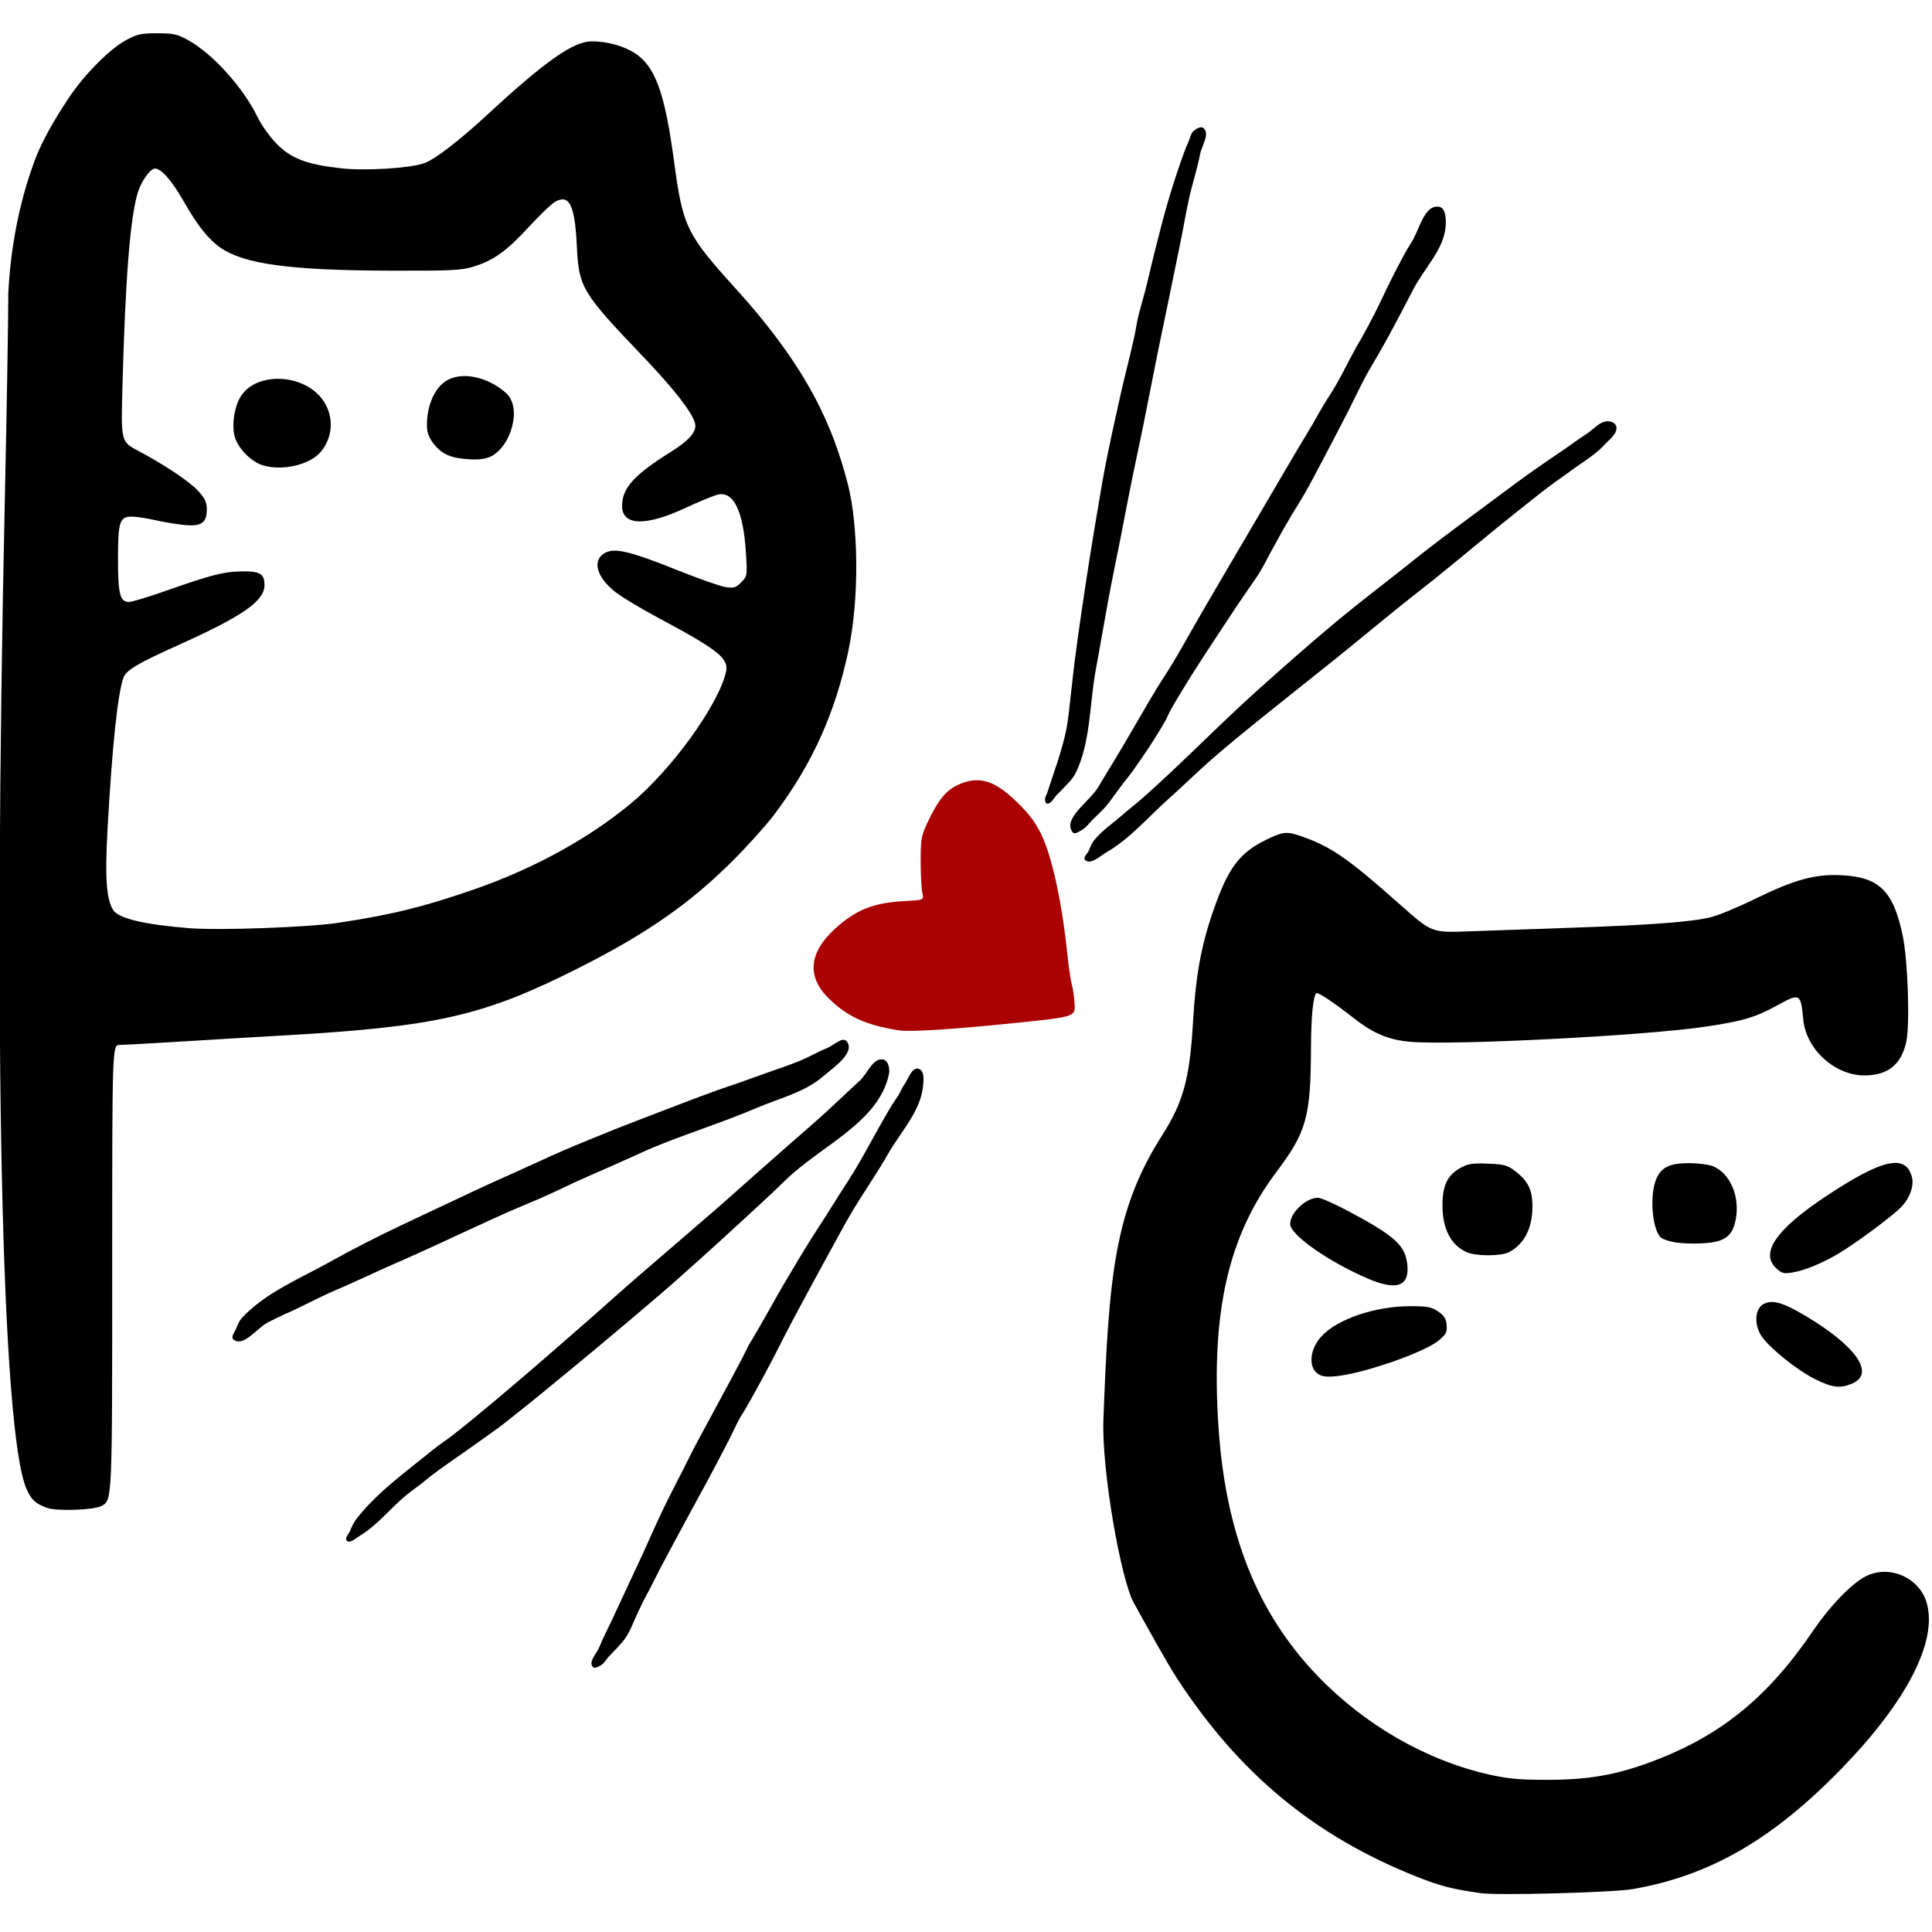 <?xml version="1.0" encoding="UTF-8" standalone="no"?>
<!-- Created with Inkscape (http://www.inkscape.org/) -->

<svg
   width="192"
   height="192"
   viewBox="0 0 50.8 50.8"
   version="1.1"
   id="svg3687"
   inkscape:version="1.2.2 (732a01da63, 2022-12-09)"
   sodipodi:docname="logo.svg"
   inkscape:export-filename="logo-16x16.png"
   inkscape:export-xdpi="8"
   inkscape:export-ydpi="8"
   xmlns:inkscape="http://www.inkscape.org/namespaces/inkscape"
   xmlns:sodipodi="http://sodipodi.sourceforge.net/DTD/sodipodi-0.dtd"
   xmlns="http://www.w3.org/2000/svg"
   xmlns:svg="http://www.w3.org/2000/svg">
  <sodipodi:namedview
     id="namedview3689"
     pagecolor="#ffffff"
     bordercolor="#000000"
     borderopacity="0.25"
     inkscape:showpageshadow="2"
     inkscape:pageopacity="0.0"
     inkscape:pagecheckerboard="0"
     inkscape:deskcolor="#d1d1d1"
     inkscape:document-units="mm"
     showgrid="false"
     inkscape:zoom="2.9825758"
     inkscape:cx="77.449834"
     inkscape:cy="110.47498"
     inkscape:window-width="1037"
     inkscape:window-height="1040"
     inkscape:window-x="26"
     inkscape:window-y="329"
     inkscape:window-maximized="0"
     inkscape:current-layer="layer1" />
  <defs
     id="defs3684" />
  <g
     inkscape:label="Layer 1"
     inkscape:groupmode="layer"
     id="layer1"
     transform="translate(-27.042,-66.426)">
    <g
       id="g3668"
       transform="matrix(0.318,0,0,0.318,18.654,47.181)">
      <path
         d="m 30.264,185.196 c -0.973,-0.362 -1.288,-0.653 -1.691,-1.561 -2.069,-4.666 -2.775,-36.91 -1.794,-81.925 0.154,-7.082 0.283,-14.725 0.286,-16.984 0.173,-3.334 0.772,-7.152 2.193,-10.964 0.777,-2.085 2.252,-4.311 2.809,-5.15 1.28,-1.928 3.374,-4.04 4.733,-4.775 0.915,-0.494 1.245,-0.567 2.575,-0.567 1.338,0 1.654,0.07 2.563,0.572 2.029,1.12 4.553,3.919 5.736,6.36 0.316,0.652 1.024,1.644 1.575,2.205 1.201,1.224 2.498,1.717 5.342,2.03 1.986,0.218 5.593,1.91e-4 6.838,-0.414 0.868,-0.289 2.884,-1.839 5.322,-4.092 4.727,-4.369 7.046,-5.994 8.554,-5.994 1.25,0 2.601,0.365 3.531,0.955 1.707,1.082 2.506,3.263 3.267,8.91 0.741,5.503 1.008,6.053 5.16,10.642 5.946,6.573 7.992,11.341 9.222,16.12 0.85,3.303 0.992,9.39 0.007,13.926 -1.043,4.803 -2.818,9.041 -6.121,13.414 -0.649,0.859 -2.172,2.553 -3.386,3.766 -3.55,3.547 -7.117,6.034 -12.698,8.855 -7.972,4.03 -11.831,4.903 -24.896,5.635 -2.046,0.115 -5.695,0.332 -8.108,0.482 -2.413,0.15 -4.667,0.275 -5.008,0.276 -0.62,0.003 -0.62,0.003 -0.62,18.323 0,19.499 0.008,19.319 -0.892,19.801 -0.642,0.343 -3.708,0.448 -4.499,0.153 z m 24.062,-48.371 c 4.432,-0.668 7.112,-1.327 11.28,-2.777 4.915,-1.709 9.412,-4.175 12.94,-7.096 3.37,-2.79 7.247,-8.156 7.864,-10.887 0.248,-1.098 -0.656,-1.818 -5.575,-4.444 -1.399,-0.747 -2.986,-1.698 -3.528,-2.115 -1.631,-1.255 -2.012,-2.7 -0.869,-3.291 0.791,-0.409 2.094,-0.095 5.847,1.409 1.791,0.718 3.618,1.362 4.06,1.431 0.706,0.111 0.866,0.064 1.316,-0.386 0.506,-0.506 0.51,-0.531 0.393,-2.448 -0.208,-3.396 -1.001,-5.071 -2.277,-4.816 -0.329,0.066 -1.546,0.563 -2.706,1.105 -3.309,1.546 -5.256,1.489 -5.256,-0.156 0,-1.476 0.97,-2.555 4.013,-4.46 1.563,-0.979 2.184,-1.707 2.018,-2.367 -0.228,-0.91 -1.753,-2.866 -4.359,-5.591 -4.976,-5.204 -5.249,-5.659 -5.412,-9.021 -0.165,-3.415 -0.598,-4.338 -1.754,-3.74 -0.296,0.153 -1.284,1.091 -2.196,2.085 -1.857,2.023 -2.935,2.796 -4.614,3.309 -1.009,0.308 -1.832,0.347 -6.963,0.33 -8.186,-0.027 -11.986,-0.544 -13.938,-1.897 -1.002,-0.694 -1.894,-1.818 -3.047,-3.838 -1.026,-1.798 -1.926,-2.795 -2.435,-2.697 -0.399,0.077 -1.122,1.147 -1.378,2.038 -0.625,2.18 -1.008,7.071 -1.248,15.952 -0.124,4.579 -0.124,4.579 1.279,5.325 2.278,1.212 4.286,2.559 5.014,3.366 0.532,0.589 0.681,0.914 0.681,1.487 0,1.139 -0.467,1.446 -1.951,1.283 -0.658,-0.072 -1.739,-0.255 -2.401,-0.407 -0.662,-0.151 -1.496,-0.275 -1.853,-0.275 -1.003,0 -1.14,0.424 -1.138,3.529 0.002,2.886 0.168,3.53 0.911,3.528 0.232,-3.9e-4 1.539,-0.393 2.903,-0.872 3.882,-1.364 4.862,-1.62 6.324,-1.654 1.596,-0.037 1.975,0.179 1.975,1.127 0,1.319 -1.779,2.559 -7.121,4.963 -3.349,1.507 -4.3,2.068 -4.529,2.671 -0.483,1.269 -0.943,5.641 -1.333,12.652 -0.218,3.924 -0.087,5.732 0.48,6.597 0.452,0.69 2.593,1.196 6.303,1.49 2.464,0.195 9.805,-0.07 12.28,-0.442 z M 64.59,98.442 c -0.627,-0.07 -1.293,-0.242 -1.781,-0.643 -0.559,-0.459 -1.073,-1.137 -1.119,-1.859 -0.093,-1.469 0.458,-3.392 1.779,-4.041 1.489,-0.731 3.644,0.039 4.831,1.198 0.497,0.485 0.628,1.319 0.549,2.008 -0.13,1.132 -0.686,2.364 -1.627,3.007 -0.73,0.499 -1.754,0.427 -2.633,0.329 z M 48.073,98.983 c -0.959,-0.306 -2.038,-1.424 -2.294,-2.377 -0.257,-0.956 -0.023,-2.609 0.611,-3.467 1.313,-1.777 4.715,-1.72 6.399,0.107 1.211,1.313 1.248,3.286 0.107,4.642 -0.905,1.076 -3.229,1.604 -4.823,1.095 z"
         style="fill:#000000;stroke-width:0.191"
         id="path3026"
         sodipodi:nodetypes="csscsssscssscssssssascssscsscccsssssssscscsssssssssssssssssscssccscsssssscaaaaaaaassssss" />
      <path
         d="m 148.795,217.053 c -2.343,-0.333 -3.318,-0.584 -5.246,-1.348 -8.475,-3.358 -14.741,-8.547 -19.887,-16.469 -0.784,-1.207 -2.338,-4.019 -3.544,-6.2 -1.068,-1.931 -2.662,-10.994 -2.504,-15.166 0.446,-11.763 0.894,-17.266 4.848,-23.465 1.768,-2.772 2.296,-4.72 2.567,-9.478 0.211,-3.7 0.671,-6.224 1.651,-9.055 1.232,-3.561 2.15,-4.808 4.35,-5.896 1.337,-0.661 1.714,-0.734 2.8,-0.36 2.585,0.889 3.875,1.763 8.396,5.772 2.541,2.253 2.541,2.253 5.604,2.14 1.685,-0.062 5.541,-0.197 8.571,-0.301 6.499,-0.222 9.898,-0.481 11.471,-0.877 0.63,-0.158 2.261,-0.836 3.625,-1.507 3.231,-1.588 4.975,-2.066 7.143,-1.956 3.139,0.159 4.295,1.304 5.068,5.016 0.422,2.027 0.6,7.276 0.296,8.73 -0.398,1.902 -1.532,2.816 -3.487,2.808 -2.441,-0.01 -4.791,-2.159 -5.033,-4.602 -0.22,-2.222 -0.25,-2.238 -2.254,-1.138 -1.741,0.955 -2.851,1.275 -6.017,1.734 -5.028,0.729 -20.533,1.52 -24.141,1.232 -1.834,-0.146 -3.102,-0.668 -4.742,-1.952 -1.704,-1.333 -2.995,-2.19 -3.117,-2.068 -0.258,0.258 -0.424,1.942 -0.434,4.414 -0.025,5.838 -0.354,7.025 -2.879,10.388 -3.966,5.282 -5.394,11.56 -4.776,20.99 0.579,8.842 3.193,15.437 8.174,20.626 3.933,4.097 9.024,7.023 14.261,8.195 1.515,0.339 2.497,0.427 4.769,0.425 3.375,-0.002 5.669,-0.4 8.592,-1.491 5.722,-2.136 9.619,-5.3 13.413,-10.891 1.342,-1.977 3.082,-3.783 4.252,-4.413 1.968,-1.06 4.552,0.068 5.127,2.239 0.843,3.181 -1.696,8.092 -7.02,13.581 -5.715,5.892 -10.907,8.895 -17.301,10.008 -1.655,0.288 -11.152,0.541 -12.597,0.336 z m 27.64,-42.511 c -1.53,-0.766 -3.857,-2.658 -4.452,-3.62 -0.58,-0.939 -0.487,-2.185 0.193,-2.565 0.723,-0.404 1.602,-0.16 3.502,0.973 4.215,2.513 5.771,4.786 3.831,5.596 -0.995,0.416 -1.637,0.335 -3.074,-0.384 z m -40.852,-0.297 c -1.042,-0.433 -1.018,-2.036 0.05,-3.218 1.293,-1.431 4.441,-2.505 7.347,-2.505 1.41,0 1.755,0.065 2.306,0.435 0.505,0.34 0.661,0.587 0.706,1.122 0.05,0.596 -0.038,0.766 -0.668,1.285 -0.787,0.649 -3.21,1.645 -5.781,2.375 -1.982,0.563 -3.388,0.742 -3.96,0.505 z m 3.935,-7.989 c -3.269,-1.395 -6.462,-3.632 -6.462,-4.528 0,-0.937 1.305,-2.171 2.296,-2.171 0.241,0 1.347,0.484 2.458,1.075 3.939,2.096 4.78,2.863 4.937,4.498 0.168,1.75 -0.897,2.122 -3.228,1.127 z m 33.735,-0.862 c -1.37,-1.269 -0.023,-3.222 4.117,-5.969 4.671,-3.1 6.611,-3.522 7.103,-1.548 0.179,0.719 -0.21,1.761 -0.924,2.477 -0.812,0.814 -3.82,3.036 -5.224,3.859 -1.365,0.8 -2.739,1.356 -3.784,1.53 -0.66,0.11 -0.847,0.06 -1.288,-0.349 z m -25.602,-1.338 c -1.306,-0.58 -2.003,-1.929 -2.003,-3.874 3.8e-4,-1.615 0.399,-2.469 1.43,-3.062 0.654,-0.376 0.983,-0.431 2.304,-0.384 1.358,0.048 1.627,0.12 2.258,0.601 1.096,0.836 1.446,1.547 1.446,2.941 0.001,1.801 -0.678,3.12 -1.945,3.78 -0.649,0.338 -2.73,0.337 -3.491,-0.001 z m 16.962,-0.864 c -0.324,-0.077 -0.698,-0.208 -0.83,-0.29 -0.753,-0.465 -1.048,-3.418 -0.483,-4.83 0.413,-1.033 1.101,-1.377 2.748,-1.377 0.748,0 1.64,0.117 1.983,0.26 1.412,0.59 2.223,2.495 1.869,4.388 -0.208,1.11 -0.663,1.615 -1.664,1.847 -0.871,0.202 -2.781,0.203 -3.622,0.002 z"
         style="fill:#000000;stroke-width:0.191"
         id="path3059"
         sodipodi:nodetypes="sssssssssssssssssscssssssssssscssssssssssssssssssssssssssssssssssscsscscscccsssssscc" />
      <g
         id="g3661">
        <path
           style="fill:#000000;fill-opacity:1;stroke-width:0.191"
           d="m 75.395,198.352 c -0.392,-0.436 0.336,-1.124 0.551,-1.669 0.278,-0.702 0.635,-1.37 0.954,-2.054 0.866,-1.861 1.744,-3.716 2.602,-5.58 0.513,-1.113 1,-2.238 1.521,-3.347 0.211,-0.448 0.429,-0.892 0.65,-1.335 0.381,-0.764 0.777,-1.519 1.163,-2.281 0.29,-0.572 0.57,-1.148 0.865,-1.717 0.332,-0.64 0.679,-1.272 1.02,-1.908 1.015,-1.895 2.056,-3.777 3.05,-5.684 0.203,-0.39 0.38,-0.793 0.596,-1.176 0.044,-0.079 0.096,-0.153 0.143,-0.23 0.336,-0.557 0.659,-1.121 0.983,-1.685 0.565,-0.982 1.105,-1.979 1.678,-2.957 0.768,-1.311 1.551,-2.614 2.357,-3.902 0.284,-0.454 0.584,-0.897 0.872,-1.348 0.508,-0.795 1.005,-1.597 1.51,-2.393 0.341,-0.537 0.698,-1.064 1.028,-1.609 1.131,-1.869 2.109,-3.829 3.256,-5.689 0.151,-0.245 0.328,-0.474 0.477,-0.72 0.17,-0.28 0.287,-0.594 0.477,-0.861 0.342,-0.48 0.614,-1.467 1.184,-1.315 0.528,0.14 0.421,1.061 0.347,1.602 -0.276,2.017 -1.838,3.635 -2.85,5.401 -0.997,1.74 -2.156,3.382 -3.171,5.111 -0.46,0.784 -0.884,1.589 -1.323,2.385 -0.315,0.571 -0.629,1.144 -0.941,1.717 -0.879,1.619 -1.76,3.236 -2.622,4.865 -0.215,0.406 -0.425,0.813 -0.634,1.221 -0.244,0.476 -0.479,0.957 -0.726,1.431 -0.469,0.9 -0.948,1.795 -1.437,2.684 -0.364,0.661 -0.727,1.322 -1.115,1.969 -0.082,0.138 -0.179,0.267 -0.258,0.406 -0.346,0.611 -0.622,1.259 -0.943,1.884 -0.604,1.176 -1.223,2.345 -1.847,3.51 -0.335,0.626 -0.681,1.246 -1.02,1.87 -0.379,0.699 -0.758,1.398 -1.134,2.098 -0.58,1.08 -1.167,2.156 -1.733,3.243 -0.288,0.553 -0.557,1.117 -0.847,1.669 -0.147,0.28 -0.308,0.552 -0.451,0.834 -0.187,0.369 -0.354,0.749 -0.533,1.122 -0.321,0.667 -0.56,1.381 -0.971,1.996 -0.402,0.601 -0.957,1.084 -1.439,1.622 -0.202,0.226 -0.348,0.522 -0.61,0.674 -0.201,0.116 -0.525,0.319 -0.68,0.146 z M 55.054,187.911 c -0.205,-0.197 0.156,-0.549 0.267,-0.811 0.142,-0.335 0.286,-0.678 0.509,-0.965 1.739,-2.24 4.111,-3.915 6.306,-5.711 0.52,-0.425 1.089,-0.786 1.622,-1.196 0.672,-0.518 1.328,-1.056 1.984,-1.595 1.159,-0.952 2.306,-1.92 3.448,-2.891 1.186,-1.009 2.361,-2.031 3.537,-3.052 0.803,-0.697 1.605,-1.396 2.404,-2.098 1.081,-0.95 2.149,-1.914 3.232,-2.862 0.856,-0.749 1.72,-1.488 2.581,-2.23 0.947,-0.817 1.897,-1.632 2.844,-2.45 0.764,-0.659 1.53,-1.316 2.289,-1.981 0.831,-0.728 1.652,-1.469 2.48,-2.201 1.048,-0.926 2.098,-1.848 3.148,-2.773 0.954,-0.84 1.919,-1.667 2.862,-2.521 0.978,-0.886 1.923,-1.809 2.899,-2.698 0.647,-0.589 1.109,-1.954 1.959,-1.747 0.415,0.101 0.543,0.779 0.457,1.198 -0.828,4.002 -5.638,5.919 -8.558,8.778 -1.307,1.279 -2.665,2.505 -4.01,3.745 -1.011,0.932 -2.029,1.858 -3.052,2.777 -1.073,0.963 -2.146,1.927 -3.24,2.867 -3.267,2.81 -6.586,5.559 -9.92,8.289 -0.789,0.646 -1.587,1.28 -2.385,1.914 -0.292,0.232 -0.582,0.468 -0.881,0.693 -0.773,0.582 -1.57,1.131 -2.357,1.694 -1.154,0.826 -2.34,1.61 -3.468,2.471 -0.261,0.199 -0.505,0.421 -0.763,0.623 -0.396,0.31 -0.816,0.59 -1.206,0.907 -1.355,1.098 -2.443,2.547 -3.941,3.438 -0.32,0.19 -0.779,0.648 -1.048,0.389 z m -9.372,-16.644 c -0.249,-0.202 0.12,-0.633 0.238,-0.931 0.121,-0.306 0.251,-0.625 0.477,-0.865 1.986,-2.112 4.816,-3.241 7.345,-4.659 3.829,-2.147 7.856,-3.922 11.819,-5.809 0.536,-0.255 1.078,-0.5 1.618,-0.746 0.65,-0.296 1.303,-0.586 1.953,-0.88 0.625,-0.282 1.249,-0.566 1.874,-0.848 0.636,-0.287 1.268,-0.583 1.908,-0.861 0.712,-0.309 1.432,-0.601 2.149,-0.897 0.667,-0.275 1.333,-0.55 2.003,-0.817 1.314,-0.522 2.636,-1.022 3.955,-1.53 0.667,-0.257 1.334,-0.515 2.003,-0.767 0.889,-0.336 1.776,-0.674 2.671,-0.994 0.601,-0.215 1.209,-0.413 1.812,-0.624 0.796,-0.279 1.591,-0.564 2.385,-0.85 0.874,-0.315 1.76,-0.598 2.617,-0.953 0.77,-0.319 1.492,-0.748 2.266,-1.057 0.53,-0.212 1.28,-1.001 1.624,-0.545 0.709,0.938 -1.098,2.148 -1.992,2.911 -1.528,1.304 -3.599,1.789 -5.446,2.577 -2.813,1.201 -5.745,2.106 -8.572,3.275 -0.565,0.233 -1.116,0.497 -1.674,0.746 -0.616,0.275 -1.232,0.553 -1.849,0.827 -0.967,0.429 -1.942,0.84 -2.904,1.28 -0.544,0.249 -1.079,0.517 -1.622,0.768 -0.412,0.191 -0.824,0.38 -1.24,0.562 -0.854,0.375 -1.722,0.718 -2.575,1.095 -1.92,0.847 -3.814,1.75 -5.723,2.621 -0.996,0.454 -1.99,0.911 -2.99,1.357 -0.49,0.219 -0.983,0.428 -1.473,0.647 -1.132,0.506 -2.253,1.037 -3.386,1.54 -0.428,0.19 -0.864,0.364 -1.29,0.559 -1.065,0.487 -2.104,1.031 -3.166,1.525 -0.205,0.095 -0.414,0.182 -0.619,0.278 -0.428,0.2 -0.851,0.41 -1.275,0.618 -0.977,0.479 -2.078,2.134 -2.924,1.449 z m 70.412,-39.65 c -0.181,-0.188 0.185,-0.489 0.292,-0.728 0.124,-0.277 0.222,-0.574 0.406,-0.817 0.619,-0.819 1.505,-1.397 2.278,-2.073 0.625,-0.546 1.287,-1.05 1.908,-1.602 2.742,-2.44 5.324,-5.053 8.011,-7.552 0.448,-0.416 0.896,-0.832 1.352,-1.24 2.166,-1.936 4.339,-3.866 6.573,-5.723 1.835,-1.526 3.74,-2.967 5.61,-4.45 0.643,-0.51 1.28,-1.029 1.93,-1.53 1.741,-1.342 3.511,-2.645 5.277,-3.955 1.172,-0.869 2.339,-1.746 3.529,-2.589 0.776,-0.549 1.571,-1.069 2.354,-1.609 0.654,-0.451 1.289,-0.932 1.958,-1.361 0.572,-0.367 1.076,-1.039 1.755,-1.036 0.27,0.001 0.632,0.154 0.693,0.417 0.138,0.595 -0.579,1.091 -0.992,1.541 -0.778,0.848 -1.807,1.424 -2.729,2.112 -0.596,0.445 -1.217,0.858 -1.812,1.304 -0.457,0.342 -0.904,0.699 -1.352,1.053 -0.996,0.786 -1.988,1.577 -2.973,2.376 -1.049,0.851 -2.084,1.72 -3.13,2.575 -0.702,0.574 -1.403,1.15 -2.111,1.717 -0.76,0.61 -1.534,1.203 -2.294,1.812 -1.931,1.548 -3.832,3.132 -5.759,4.685 -1.267,1.021 -2.546,2.026 -3.815,3.045 -1.449,1.162 -2.905,2.315 -4.337,3.498 -0.739,0.61 -1.475,1.223 -2.194,1.857 -1.198,1.056 -2.336,2.178 -3.529,3.239 -1.671,1.486 -3.15,3.253 -5.082,4.381 -0.556,0.324 -1.37,1.116 -1.816,0.653 z m -1.019,-2.273 c -0.88,-1.144 1.399,-2.525 2.127,-3.772 0.428,-0.733 0.881,-1.451 1.318,-2.179 0.277,-0.461 0.553,-0.923 0.827,-1.386 0.934,-1.578 1.829,-3.179 2.787,-4.742 0.232,-0.378 0.478,-0.746 0.715,-1.121 0.144,-0.227 0.29,-0.453 0.429,-0.683 0.692,-1.149 1.339,-2.325 2.009,-3.487 0.238,-0.413 0.475,-0.826 0.714,-1.238 0.462,-0.796 0.927,-1.59 1.393,-2.385 0.596,-1.018 1.195,-2.035 1.793,-3.052 0.616,-1.049 1.232,-2.099 1.848,-3.148 0.896,-1.526 1.786,-3.056 2.689,-4.579 0.404,-0.681 0.824,-1.353 1.221,-2.037 0.185,-0.319 0.357,-0.645 0.542,-0.964 0.16,-0.277 0.324,-0.551 0.491,-0.824 0.271,-0.445 0.567,-0.874 0.828,-1.325 0.605,-1.044 1.121,-2.136 1.709,-3.19 0.154,-0.275 0.321,-0.542 0.475,-0.818 0.358,-0.642 0.706,-1.291 1.04,-1.946 0.41,-0.806 0.781,-1.631 1.183,-2.441 0.27,-0.543 0.54,-1.087 0.826,-1.622 0.323,-0.603 0.63,-1.218 1.008,-1.788 0.7,-1.054 1.074,-3.207 2.323,-3.001 0.55,0.09 0.584,1.024 0.545,1.579 -0.137,1.953 -1.769,3.492 -2.67,5.23 -0.636,1.227 -1.273,2.455 -1.933,3.67 -0.302,0.555 -0.614,1.105 -0.926,1.655 -0.345,0.606 -0.715,1.199 -1.046,1.812 -0.541,1.003 -1.019,2.038 -1.538,3.052 -0.67,1.308 -1.348,2.612 -2.036,3.911 -0.49,0.925 -0.968,1.857 -1.488,2.766 -0.358,0.626 -0.754,1.23 -1.122,1.851 -0.244,0.411 -0.486,0.824 -0.721,1.24 -0.325,0.575 -0.636,1.159 -0.954,1.738 -0.318,0.579 -0.609,1.173 -0.953,1.736 -0.296,0.484 -0.635,0.941 -0.954,1.411 -0.317,0.467 -0.643,0.929 -0.954,1.4 -1.835,2.783 -3.711,5.544 -5.379,8.43 -0.163,0.294 -0.307,0.623 -0.441,0.899 -0.846,1.513 -1.82,2.953 -2.827,4.363 -0.213,0.298 -0.456,0.572 -0.678,0.863 -0.209,0.274 -0.409,0.554 -0.615,0.83 -0.288,0.384 -0.554,0.787 -0.869,1.149 -0.338,0.389 -0.724,0.735 -1.092,1.097 -0.29,0.285 -0.525,0.647 -0.88,0.846 -0.229,0.128 -0.603,0.406 -0.763,0.198 z m -2.289,-2.735 c -0.003,-0.185 0.121,-0.349 0.177,-0.525 0.535,-1.66 1.16,-3.298 1.532,-5.002 0.253,-1.16 0.324,-2.351 0.47,-3.529 0.099,-0.794 0.171,-1.591 0.274,-2.385 0.369,-2.836 0.796,-5.664 1.236,-8.489 0.242,-1.555 0.508,-3.107 0.772,-4.659 0.152,-0.897 0.295,-1.797 0.468,-2.69 0.407,-2.105 0.87,-4.199 1.341,-6.291 0.364,-1.617 0.8,-3.218 1.146,-4.839 0.103,-0.483 0.167,-0.975 0.277,-1.457 0.082,-0.362 0.188,-0.717 0.285,-1.075 0.094,-0.347 0.196,-0.691 0.286,-1.038 0.296,-1.14 0.545,-2.292 0.837,-3.434 0.365,-1.43 0.722,-2.863 1.144,-4.277 0.383,-1.283 0.798,-2.557 1.261,-3.813 0.107,-0.29 0.223,-0.578 0.35,-0.86 0.144,-0.318 0.196,-0.717 0.467,-0.935 0.21,-0.169 0.583,-0.379 0.785,-0.2 0.547,0.487 -0.155,1.458 -0.293,2.177 -0.23,1.2 -0.619,2.364 -0.887,3.555 -0.135,0.601 -0.247,1.208 -0.365,1.812 -0.07,0.356 -0.133,0.712 -0.202,1.068 -0.07,0.362 -0.143,0.724 -0.216,1.086 -0.378,1.869 -0.765,3.736 -1.151,5.604 -0.217,1.049 -0.44,2.098 -0.653,3.148 -0.422,2.08 -0.817,4.166 -1.24,6.246 -0.308,1.512 -0.641,3.019 -0.947,4.532 -0.327,1.619 -0.63,3.244 -0.95,4.865 -0.258,1.304 -0.534,2.605 -0.783,3.911 -0.429,2.253 -0.803,4.517 -1.223,6.772 -0.527,2.83 -0.406,5.875 -1.628,8.482 -0.288,0.614 -0.833,1.071 -1.29,1.571 -0.082,0.09 -0.17,0.174 -0.26,0.257 -0.288,0.263 -0.515,0.854 -0.892,0.755 -0.118,-0.031 -0.126,-0.221 -0.128,-0.343 z"
           id="path2428"
           sodipodi:nodetypes="aaaaaaaaaaaaaaaaaaaaaaaaaaaaaaaaaaaaaaaaaaaaaaaaaaaaaaaaaaaaaaaaaaaaaaaaaaaaaaaaaaaaaaaaaaaaaaaaaaaaaaaaaaaaaaaaaaaaaaaaaaaaaaaaaaaaaaaaaaaaaaaaaaaaaaaaaaaaaaaaaaaaaaaaaaaaaaaaaaaaaaaccaaaaaaaaaaaaaaaaaaaaaaaaaaaaaaaaaaaaaaaaaaa" />
        <path
           d="m 100.692,145.714 c -2.765,-0.45 -4.228,-1.118 -5.794,-2.647 -1.822,-1.779 -1.643,-3.774 0.516,-5.747 1.728,-1.58 3.204,-2.165 5.795,-2.298 1.566,-0.081 1.566,-0.081 1.431,-0.687 -0.075,-0.333 -0.136,-1.508 -0.136,-2.609 0,-1.857 0.044,-2.097 0.609,-3.29 0.842,-1.777 1.498,-2.575 2.488,-3.026 1.663,-0.758 2.927,-0.41 4.733,1.302 1.199,1.136 1.804,1.973 2.331,3.219 0.805,1.906 1.561,5.534 1.958,9.399 0.115,1.116 0.286,2.287 0.38,2.602 0.094,0.315 0.196,1.042 0.227,1.617 0.055,1.045 0.055,1.045 -5.001,1.564 -5.072,0.521 -8.649,0.746 -9.539,0.601 z"
           style="fill:#aa0000;fill-opacity:1;stroke-width:0.191"
           id="path3092" />
      </g>
    </g>
  </g>
</svg>
